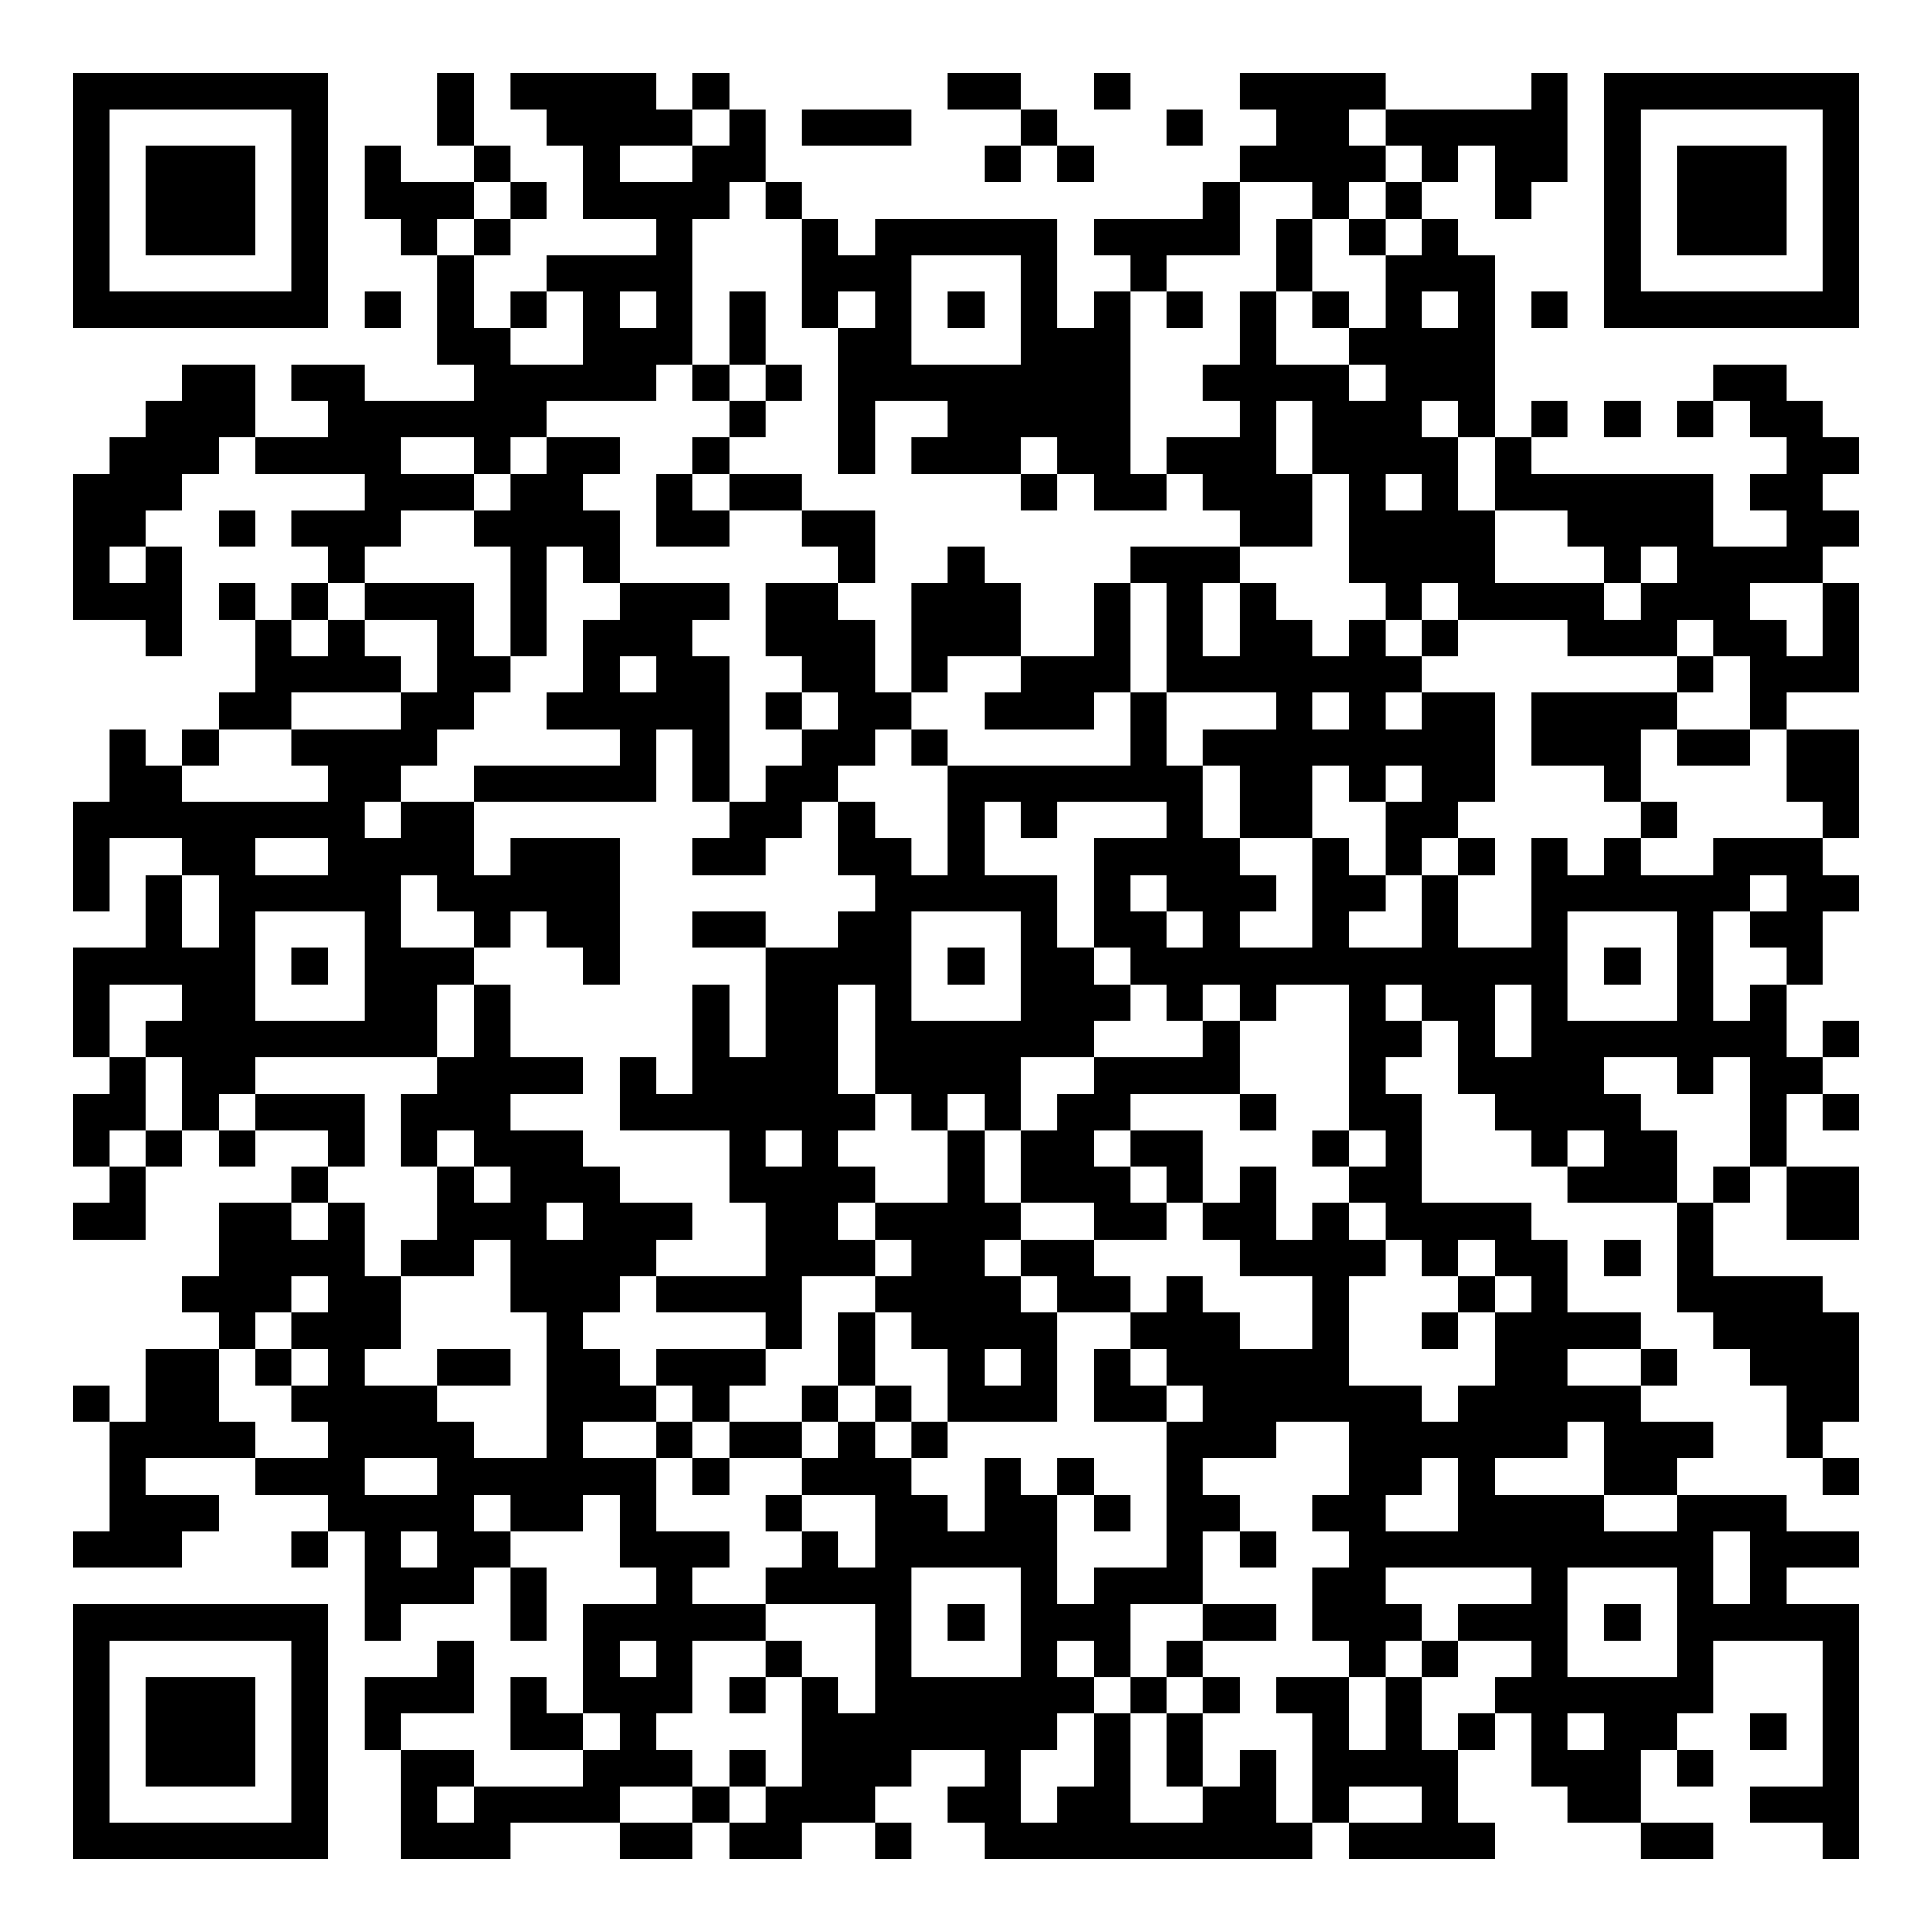 <?xml version="1.0" encoding="UTF-8"?>
<svg xmlns="http://www.w3.org/2000/svg" version="1.1" width="200" height="200" viewBox="0 0 200 200"><rect x="0" y="0" width="200" height="200" fill="#ffffff"/><g transform="scale(3.774)"><g transform="translate(2,2)"><path fill-rule="evenodd" d="M10 0L10 2L11 2L11 3L9 3L9 2L8 2L8 4L9 4L9 5L10 5L10 8L11 8L11 9L8 9L8 8L6 8L6 9L7 9L7 10L5 10L5 8L3 8L3 9L2 9L2 10L1 10L1 11L0 11L0 15L2 15L2 16L3 16L3 13L2 13L2 12L3 12L3 11L4 11L4 10L5 10L5 11L8 11L8 12L6 12L6 13L7 13L7 14L6 14L6 15L5 15L5 14L4 14L4 15L5 15L5 17L4 17L4 18L3 18L3 19L2 19L2 18L1 18L1 20L0 20L0 23L1 23L1 21L3 21L3 22L2 22L2 24L0 24L0 27L1 27L1 28L0 28L0 30L1 30L1 31L0 31L0 32L2 32L2 30L3 30L3 29L4 29L4 30L5 30L5 29L7 29L7 30L6 30L6 31L4 31L4 33L3 33L3 34L4 34L4 35L2 35L2 37L1 37L1 36L0 36L0 37L1 37L1 40L0 40L0 41L3 41L3 40L4 40L4 39L2 39L2 38L5 38L5 39L7 39L7 40L6 40L6 41L7 41L7 40L8 40L8 43L9 43L9 42L11 42L11 41L12 41L12 43L13 43L13 41L12 41L12 40L14 40L14 39L15 39L15 41L16 41L16 42L14 42L14 45L13 45L13 44L12 44L12 46L14 46L14 47L11 47L11 46L9 46L9 45L11 45L11 43L10 43L10 44L8 44L8 46L9 46L9 49L12 49L12 48L15 48L15 49L17 49L17 48L18 48L18 49L20 49L20 48L22 48L22 49L23 49L23 48L22 48L22 47L23 47L23 46L25 46L25 47L24 47L24 48L25 48L25 49L34 49L34 48L35 48L35 49L39 49L39 48L38 48L38 46L39 46L39 45L40 45L40 47L41 47L41 48L43 48L43 49L45 49L45 48L43 48L43 46L44 46L44 47L45 47L45 46L44 46L44 45L45 45L45 43L48 43L48 47L46 47L46 48L48 48L48 49L49 49L49 42L47 42L47 41L49 41L49 40L47 40L47 39L44 39L44 38L45 38L45 37L43 37L43 36L44 36L44 35L43 35L43 34L41 34L41 32L40 32L40 31L37 31L37 28L36 28L36 27L37 27L37 26L38 26L38 28L39 28L39 29L40 29L40 30L41 30L41 31L44 31L44 34L45 34L45 35L46 35L46 36L47 36L47 38L48 38L48 39L49 39L49 38L48 38L48 37L49 37L49 34L48 34L48 33L45 33L45 31L46 31L46 30L47 30L47 32L49 32L49 30L47 30L47 28L48 28L48 29L49 29L49 28L48 28L48 27L49 27L49 26L48 26L48 27L47 27L47 25L48 25L48 23L49 23L49 22L48 22L48 21L49 21L49 18L47 18L47 17L49 17L49 14L48 14L48 13L49 13L49 12L48 12L48 11L49 11L49 10L48 10L48 9L47 9L47 8L45 8L45 9L44 9L44 10L45 10L45 9L46 9L46 10L47 10L47 11L46 11L46 12L47 12L47 13L45 13L45 11L40 11L40 10L41 10L41 9L40 9L40 10L39 10L39 5L38 5L38 4L37 4L37 3L38 3L38 2L39 2L39 4L40 4L40 3L41 3L41 0L40 0L40 1L36 1L36 0L32 0L32 1L33 1L33 2L32 2L32 3L31 3L31 4L28 4L28 5L29 5L29 6L28 6L28 7L27 7L27 4L22 4L22 5L21 5L21 4L20 4L20 3L19 3L19 1L18 1L18 0L17 0L17 1L16 1L16 0L12 0L12 1L13 1L13 2L14 2L14 4L16 4L16 5L13 5L13 6L12 6L12 7L11 7L11 5L12 5L12 4L13 4L13 3L12 3L12 2L11 2L11 0ZM24 0L24 1L26 1L26 2L25 2L25 3L26 3L26 2L27 2L27 3L28 3L28 2L27 2L27 1L26 1L26 0ZM28 0L28 1L29 1L29 0ZM17 1L17 2L15 2L15 3L17 3L17 2L18 2L18 1ZM20 1L20 2L23 2L23 1ZM30 1L30 2L31 2L31 1ZM35 1L35 2L36 2L36 3L35 3L35 4L34 4L34 3L32 3L32 5L30 5L30 6L29 6L29 11L30 11L30 12L28 12L28 11L27 11L27 10L26 10L26 11L23 11L23 10L24 10L24 9L22 9L22 11L21 11L21 7L22 7L22 6L21 6L21 7L20 7L20 4L19 4L19 3L18 3L18 4L17 4L17 8L16 8L16 9L13 9L13 10L12 10L12 11L11 11L11 10L9 10L9 11L11 11L11 12L9 12L9 13L8 13L8 14L7 14L7 15L6 15L6 16L7 16L7 15L8 15L8 16L9 16L9 17L6 17L6 18L4 18L4 19L3 19L3 20L7 20L7 19L6 19L6 18L9 18L9 17L10 17L10 15L8 15L8 14L11 14L11 16L12 16L12 17L11 17L11 18L10 18L10 19L9 19L9 20L8 20L8 21L9 21L9 20L11 20L11 22L12 22L12 21L15 21L15 25L14 25L14 24L13 24L13 23L12 23L12 24L11 24L11 23L10 23L10 22L9 22L9 24L11 24L11 25L10 25L10 27L5 27L5 28L4 28L4 29L5 29L5 28L8 28L8 30L7 30L7 31L6 31L6 32L7 32L7 31L8 31L8 33L9 33L9 35L8 35L8 36L10 36L10 37L11 37L11 38L13 38L13 34L12 34L12 32L11 32L11 33L9 33L9 32L10 32L10 30L11 30L11 31L12 31L12 30L11 30L11 29L10 29L10 30L9 30L9 28L10 28L10 27L11 27L11 25L12 25L12 27L14 27L14 28L12 28L12 29L14 29L14 30L15 30L15 31L17 31L17 32L16 32L16 33L15 33L15 34L14 34L14 35L15 35L15 36L16 36L16 37L14 37L14 38L16 38L16 40L18 40L18 41L17 41L17 42L19 42L19 43L17 43L17 45L16 45L16 46L17 46L17 47L15 47L15 48L17 48L17 47L18 47L18 48L19 48L19 47L20 47L20 44L21 44L21 45L22 45L22 42L19 42L19 41L20 41L20 40L21 40L21 41L22 41L22 39L20 39L20 38L21 38L21 37L22 37L22 38L23 38L23 39L24 39L24 40L25 40L25 38L26 38L26 39L27 39L27 42L28 42L28 41L30 41L30 37L31 37L31 36L30 36L30 35L29 35L29 34L30 34L30 33L31 33L31 34L32 34L32 35L34 35L34 33L32 33L32 32L31 32L31 31L32 31L32 30L33 30L33 32L34 32L34 31L35 31L35 32L36 32L36 33L35 33L35 36L37 36L37 37L38 37L38 36L39 36L39 34L40 34L40 33L39 33L39 32L38 32L38 33L37 33L37 32L36 32L36 31L35 31L35 30L36 30L36 29L35 29L35 25L33 25L33 26L32 26L32 25L31 25L31 26L30 26L30 25L29 25L29 24L28 24L28 21L30 21L30 20L27 20L27 21L26 21L26 20L25 20L25 22L27 22L27 24L28 24L28 25L29 25L29 26L28 26L28 27L26 27L26 29L25 29L25 28L24 28L24 29L23 29L23 28L22 28L22 25L21 25L21 28L22 28L22 29L21 29L21 30L22 30L22 31L21 31L21 32L22 32L22 33L20 33L20 35L19 35L19 34L16 34L16 33L19 33L19 31L18 31L18 29L15 29L15 27L16 27L16 28L17 28L17 25L18 25L18 27L19 27L19 24L21 24L21 23L22 23L22 22L21 22L21 20L22 20L22 21L23 21L23 22L24 22L24 19L29 19L29 17L30 17L30 19L31 19L31 21L32 21L32 22L33 22L33 23L32 23L32 24L34 24L34 21L35 21L35 22L36 22L36 23L35 23L35 24L37 24L37 22L38 22L38 24L40 24L40 21L41 21L41 22L42 22L42 21L43 21L43 22L45 22L45 21L48 21L48 20L47 20L47 18L46 18L46 16L45 16L45 15L44 15L44 16L41 16L41 15L38 15L38 14L37 14L37 15L36 15L36 14L35 14L35 11L34 11L34 9L33 9L33 11L34 11L34 13L32 13L32 12L31 12L31 11L30 11L30 10L32 10L32 9L31 9L31 8L32 8L32 6L33 6L33 8L35 8L35 9L36 9L36 8L35 8L35 7L36 7L36 5L37 5L37 4L36 4L36 3L37 3L37 2L36 2L36 1ZM11 3L11 4L10 4L10 5L11 5L11 4L12 4L12 3ZM33 4L33 6L34 6L34 7L35 7L35 6L34 6L34 4ZM35 4L35 5L36 5L36 4ZM23 5L23 8L26 8L26 5ZM8 6L8 7L9 7L9 6ZM13 6L13 7L12 7L12 8L14 8L14 6ZM15 6L15 7L16 7L16 6ZM18 6L18 8L17 8L17 9L18 9L18 10L17 10L17 11L16 11L16 13L18 13L18 12L20 12L20 13L21 13L21 14L19 14L19 16L20 16L20 17L19 17L19 18L20 18L20 19L19 19L19 20L18 20L18 16L17 16L17 15L18 15L18 14L15 14L15 12L14 12L14 11L15 11L15 10L13 10L13 11L12 11L12 12L11 12L11 13L12 13L12 16L13 16L13 13L14 13L14 14L15 14L15 15L14 15L14 17L13 17L13 18L15 18L15 19L11 19L11 20L16 20L16 18L17 18L17 20L18 20L18 21L17 21L17 22L19 22L19 21L20 21L20 20L21 20L21 19L22 19L22 18L23 18L23 19L24 19L24 18L23 18L23 17L24 17L24 16L26 16L26 17L25 17L25 18L28 18L28 17L29 17L29 14L30 14L30 17L33 17L33 18L31 18L31 19L32 19L32 21L34 21L34 19L35 19L35 20L36 20L36 22L37 22L37 21L38 21L38 22L39 22L39 21L38 21L38 20L39 20L39 17L37 17L37 16L38 16L38 15L37 15L37 16L36 16L36 15L35 15L35 16L34 16L34 15L33 15L33 14L32 14L32 13L29 13L29 14L28 14L28 16L26 16L26 14L25 14L25 13L24 13L24 14L23 14L23 17L22 17L22 15L21 15L21 14L22 14L22 12L20 12L20 11L18 11L18 10L19 10L19 9L20 9L20 8L19 8L19 6ZM24 6L24 7L25 7L25 6ZM30 6L30 7L31 7L31 6ZM37 6L37 7L38 7L38 6ZM40 6L40 7L41 7L41 6ZM18 8L18 9L19 9L19 8ZM37 9L37 10L38 10L38 12L39 12L39 14L42 14L42 15L43 15L43 14L44 14L44 13L43 13L43 14L42 14L42 13L41 13L41 12L39 12L39 10L38 10L38 9ZM42 9L42 10L43 10L43 9ZM17 11L17 12L18 12L18 11ZM26 11L26 12L27 12L27 11ZM36 11L36 12L37 12L37 11ZM4 12L4 13L5 13L5 12ZM1 13L1 14L2 14L2 13ZM31 14L31 16L32 16L32 14ZM46 14L46 15L47 15L47 16L48 16L48 14ZM15 16L15 17L16 17L16 16ZM44 16L44 17L40 17L40 19L42 19L42 20L43 20L43 21L44 21L44 20L43 20L43 18L44 18L44 19L46 19L46 18L44 18L44 17L45 17L45 16ZM20 17L20 18L21 18L21 17ZM34 17L34 18L35 18L35 17ZM36 17L36 18L37 18L37 17ZM36 19L36 20L37 20L37 19ZM5 21L5 22L7 22L7 21ZM3 22L3 24L4 24L4 22ZM29 22L29 23L30 23L30 24L31 24L31 23L30 23L30 22ZM46 22L46 23L45 23L45 26L46 26L46 25L47 25L47 24L46 24L46 23L47 23L47 22ZM5 23L5 26L8 26L8 23ZM17 23L17 24L19 24L19 23ZM23 23L23 26L26 26L26 23ZM41 23L41 26L44 26L44 23ZM6 24L6 25L7 25L7 24ZM24 24L24 25L25 25L25 24ZM42 24L42 25L43 25L43 24ZM1 25L1 27L2 27L2 29L1 29L1 30L2 30L2 29L3 29L3 27L2 27L2 26L3 26L3 25ZM36 25L36 26L37 26L37 25ZM39 25L39 27L40 27L40 25ZM31 26L31 27L28 27L28 28L27 28L27 29L26 29L26 31L25 31L25 29L24 29L24 31L22 31L22 32L23 32L23 33L22 33L22 34L21 34L21 36L20 36L20 37L18 37L18 36L19 36L19 35L16 35L16 36L17 36L17 37L16 37L16 38L17 38L17 39L18 39L18 38L20 38L20 37L21 37L21 36L22 36L22 37L23 37L23 38L24 38L24 37L27 37L27 34L29 34L29 33L28 33L28 32L30 32L30 31L31 31L31 29L29 29L29 28L32 28L32 29L33 29L33 28L32 28L32 26ZM42 27L42 28L43 28L43 29L44 29L44 31L45 31L45 30L46 30L46 27L45 27L45 28L44 28L44 27ZM19 29L19 30L20 30L20 29ZM28 29L28 30L29 30L29 31L30 31L30 30L29 30L29 29ZM34 29L34 30L35 30L35 29ZM41 29L41 30L42 30L42 29ZM13 31L13 32L14 32L14 31ZM26 31L26 32L25 32L25 33L26 33L26 34L27 34L27 33L26 33L26 32L28 32L28 31ZM42 32L42 33L43 33L43 32ZM6 33L6 34L5 34L5 35L4 35L4 37L5 37L5 38L7 38L7 37L6 37L6 36L7 36L7 35L6 35L6 34L7 34L7 33ZM38 33L38 34L37 34L37 35L38 35L38 34L39 34L39 33ZM22 34L22 36L23 36L23 37L24 37L24 35L23 35L23 34ZM5 35L5 36L6 36L6 35ZM10 35L10 36L12 36L12 35ZM25 35L25 36L26 36L26 35ZM28 35L28 37L30 37L30 36L29 36L29 35ZM41 35L41 36L43 36L43 35ZM17 37L17 38L18 38L18 37ZM33 37L33 38L31 38L31 39L32 39L32 40L31 40L31 42L29 42L29 44L28 44L28 43L27 43L27 44L28 44L28 45L27 45L27 46L26 46L26 48L27 48L27 47L28 47L28 45L29 45L29 48L31 48L31 47L32 47L32 46L33 46L33 48L34 48L34 45L33 45L33 44L35 44L35 46L36 46L36 44L37 44L37 46L38 46L38 45L39 45L39 44L40 44L40 43L38 43L38 42L40 42L40 41L36 41L36 42L37 42L37 43L36 43L36 44L35 44L35 43L34 43L34 41L35 41L35 40L34 40L34 39L35 39L35 37ZM41 37L41 38L39 38L39 39L42 39L42 40L44 40L44 39L42 39L42 37ZM8 38L8 39L10 39L10 38ZM27 38L27 39L28 39L28 40L29 40L29 39L28 39L28 38ZM37 38L37 39L36 39L36 40L38 40L38 38ZM11 39L11 40L12 40L12 39ZM19 39L19 40L20 40L20 39ZM9 40L9 41L10 41L10 40ZM32 40L32 41L33 41L33 40ZM45 40L45 42L46 42L46 40ZM23 41L23 44L26 44L26 41ZM41 41L41 44L44 44L44 41ZM24 42L24 43L25 43L25 42ZM31 42L31 43L30 43L30 44L29 44L29 45L30 45L30 47L31 47L31 45L32 45L32 44L31 44L31 43L33 43L33 42ZM42 42L42 43L43 43L43 42ZM15 43L15 44L16 44L16 43ZM19 43L19 44L18 44L18 45L19 45L19 44L20 44L20 43ZM37 43L37 44L38 44L38 43ZM30 44L30 45L31 45L31 44ZM14 45L14 46L15 46L15 45ZM41 45L41 46L42 46L42 45ZM46 45L46 46L47 46L47 45ZM18 46L18 47L19 47L19 46ZM10 47L10 48L11 48L11 47ZM35 47L35 48L37 48L37 47ZM0 0L0 7L7 7L7 0ZM1 1L1 6L6 6L6 1ZM2 2L2 5L5 5L5 2ZM42 0L42 7L49 7L49 0ZM43 1L43 6L48 6L48 1ZM44 2L44 5L47 5L47 2ZM0 42L0 49L7 49L7 42ZM1 43L1 48L6 48L6 43ZM2 44L2 47L5 47L5 44Z" fill="#000000"/></g></g></svg>
